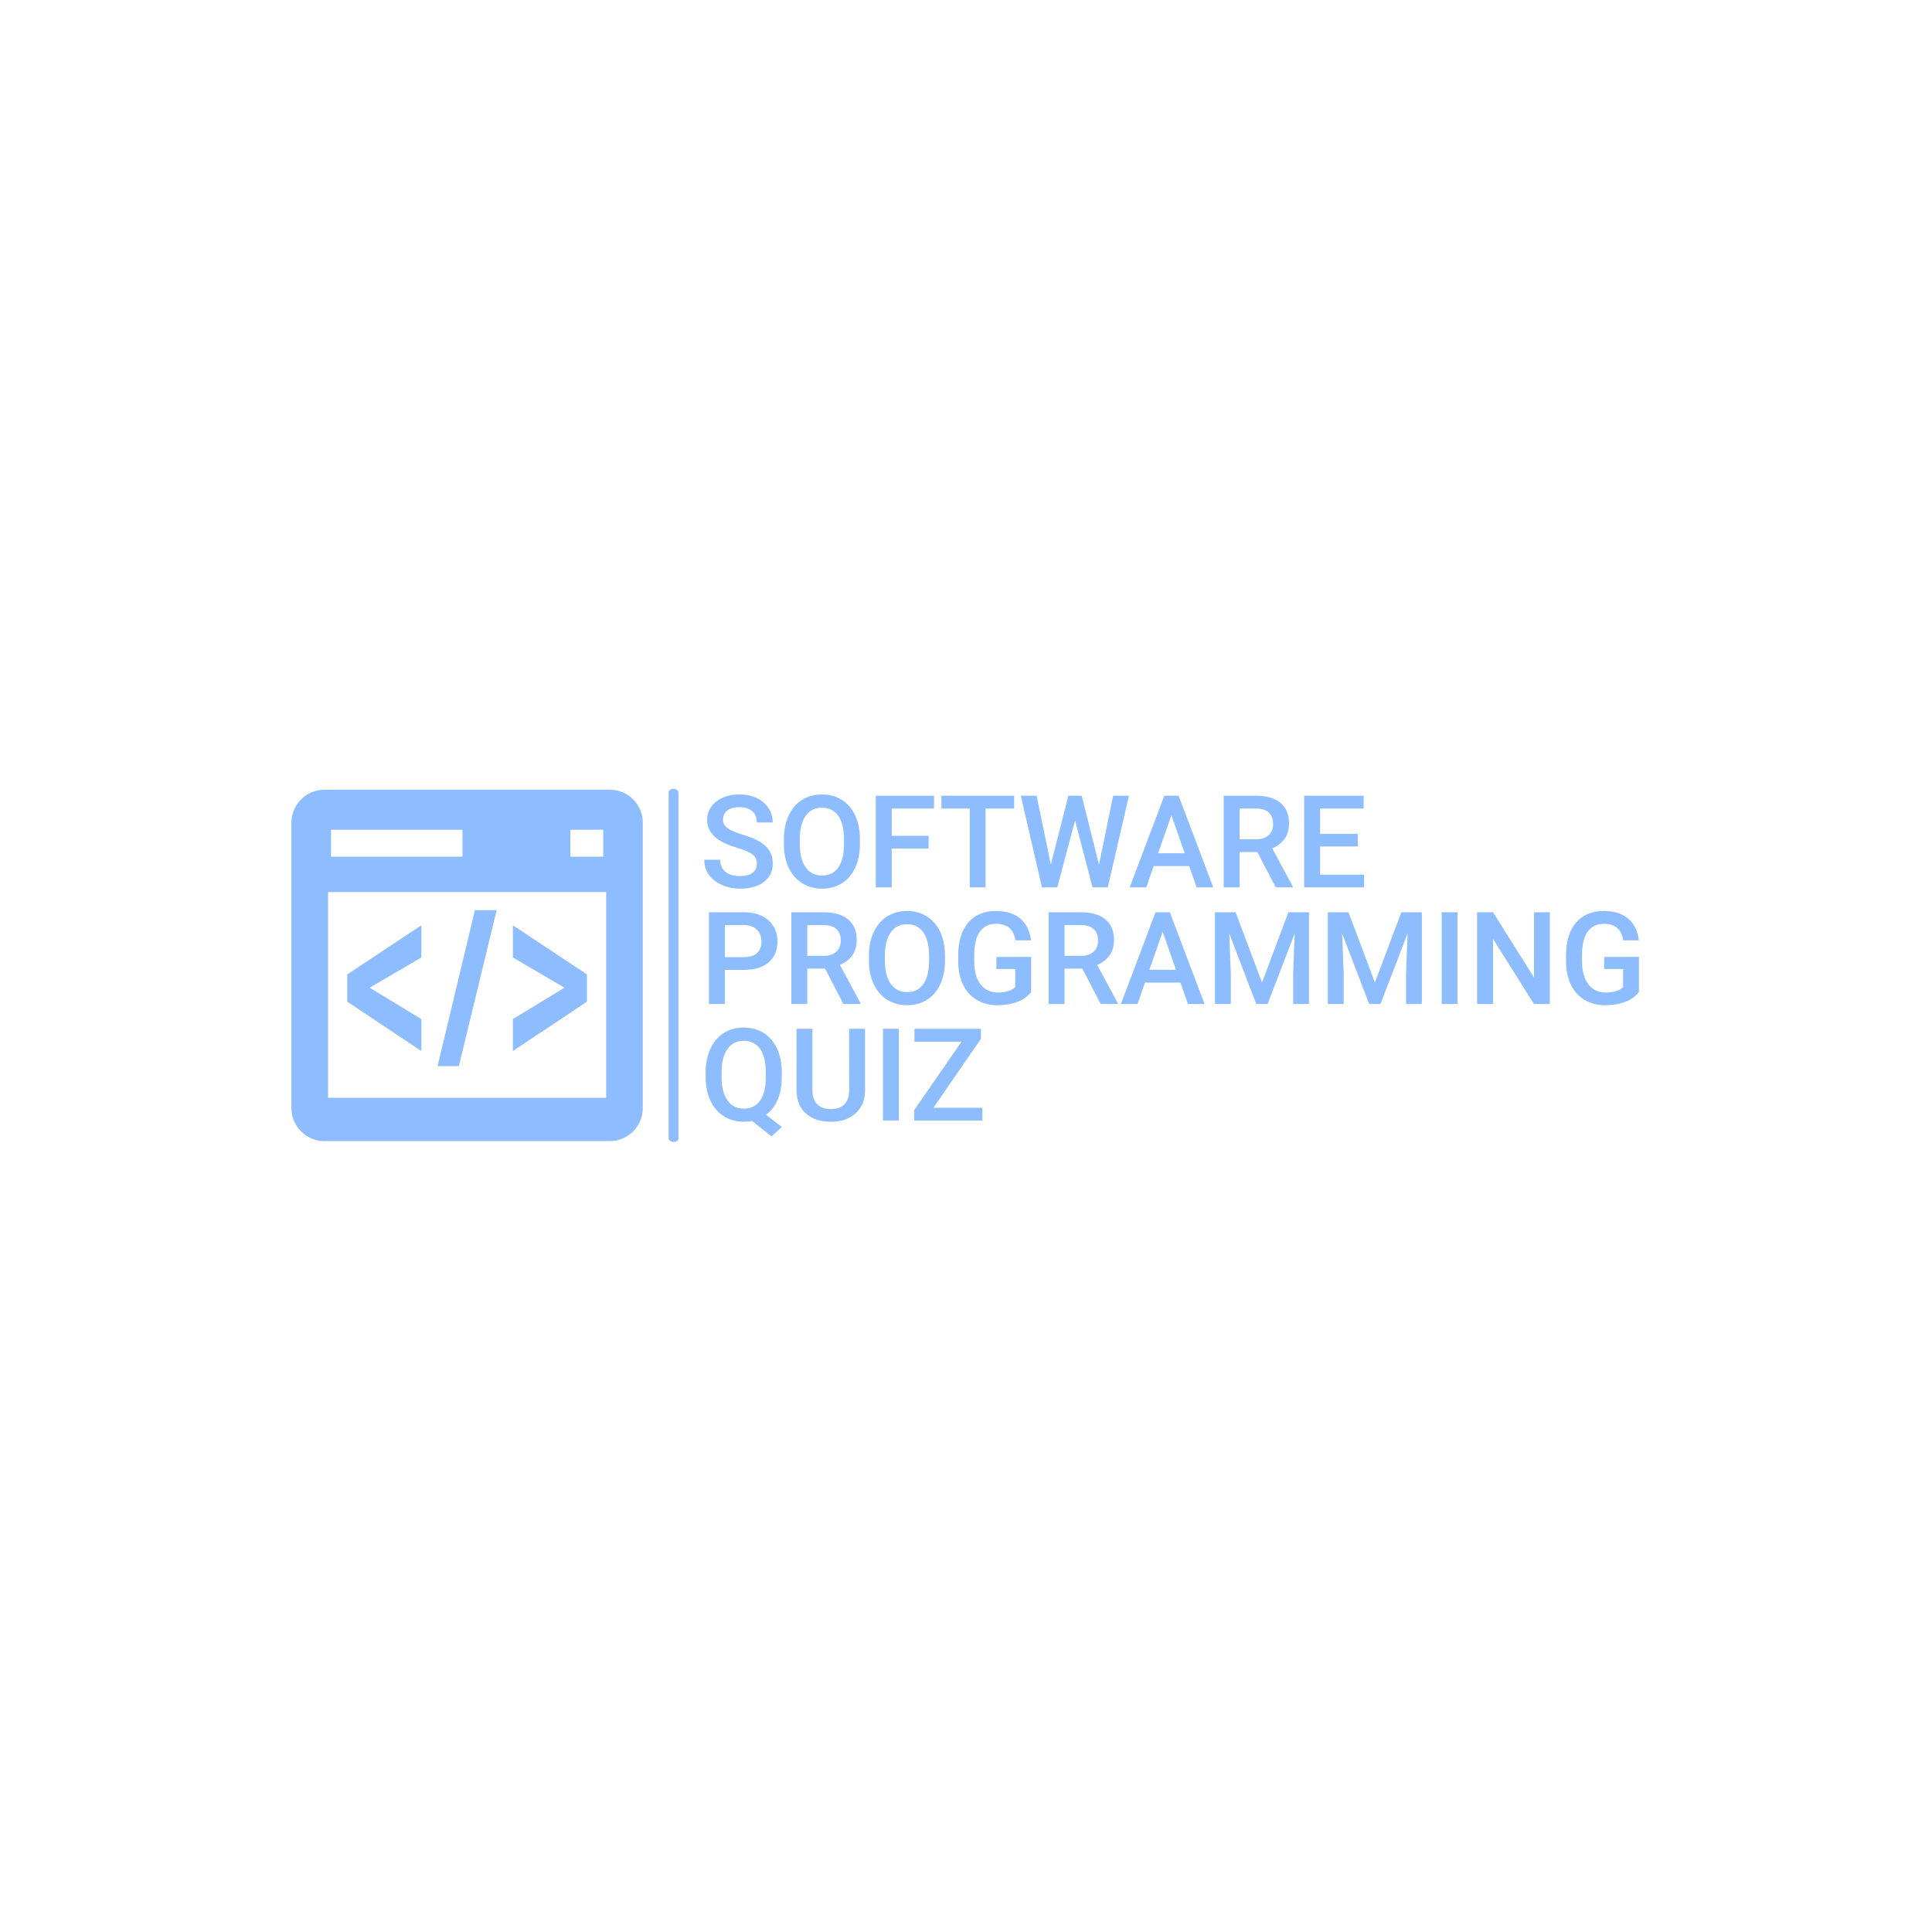 <svg xmlns="http://www.w3.org/2000/svg" version="1.1" xmlns:xlink="http://www.w3.org/1999/xlink" xmlns:svgjs="http://svgjs.dev/svgjs" width="1000" height="1000" viewBox="0 0 1000 1000"><rect width="1000" height="1000" fill="#ffffff"></rect><g transform="matrix(0.7,0,0,0.7,149.576,407.991)"><svg viewBox="0 0 396 104" data-background-color="#ffffff" preserveAspectRatio="xMidYMid meet" height="262" width="1000" xmlns="http://www.w3.org/2000/svg" xmlns:xlink="http://www.w3.org/1999/xlink"><g id="tight-bounds" transform="matrix(1,0,0,1,0.24,0.175)"><svg viewBox="0 0 395.52 103.65" height="103.65" width="395.52"><g><svg viewBox="0 0 570.233 149.435" height="103.65" width="395.52"><g><rect width="4.173" height="149.435" x="159.616" y="0" fill="#8dbdff" opacity="1" stroke-width="0" stroke="transparent" fill-opacity="1" class="rect-o-0" data-fill-palette-color="primary" rx="1%" id="o-0" data-palette-color="#8dbdff"></rect></g><g transform="matrix(1,0,0,1,174.713,0.372)"><svg viewBox="0 0 395.52 148.692" height="148.692" width="395.52"><g id="textblocktransform"><svg viewBox="0 0 395.52 148.692" height="148.692" width="395.52" id="textblock"><g><svg viewBox="0 0 395.52 148.692" height="148.692" width="395.52"><g transform="matrix(1,0,0,1,0,0)"><svg width="395.52" viewBox="1.81 -36.04 362.4 132.57" height="148.692" data-palette-color="#8dbdff"><svg></svg><svg></svg><svg></svg><g class="undefined-text-0" data-fill-palette-color="primary" id="text-0"><path xmlns="http://www.w3.org/2000/svg" d="M22.19-9.16v0c0-1.56-0.55-2.763-1.65-3.61-1.093-0.847-3.073-1.7-5.94-2.56-2.867-0.867-5.147-1.827-6.84-2.88v0c-3.233-2.033-4.85-4.687-4.85-7.96v0c0-2.867 1.167-5.227 3.5-7.08 2.333-1.86 5.363-2.79 9.09-2.79v0c2.473 0 4.68 0.457 6.62 1.37 1.933 0.913 3.453 2.213 4.56 3.9 1.107 1.68 1.66 3.547 1.66 5.6v0h-6.15c0-1.853-0.58-3.307-1.74-4.36-1.167-1.047-2.833-1.57-5-1.57v0c-2.013 0-3.58 0.43-4.7 1.29-1.113 0.86-1.67 2.063-1.67 3.61v0c0 1.307 0.603 2.393 1.81 3.26 1.207 0.873 3.193 1.72 5.96 2.54 2.767 0.82 4.987 1.757 6.66 2.81 1.68 1.047 2.91 2.25 3.69 3.61 0.78 1.36 1.17 2.953 1.17 4.78v0c0 2.96-1.137 5.313-3.41 7.06-2.267 1.753-5.347 2.63-9.24 2.63v0c-2.567 0-4.93-0.477-7.09-1.43-2.153-0.953-3.83-2.267-5.03-3.94-1.193-1.68-1.79-3.633-1.79-5.86v0h6.17c0 2.02 0.67 3.583 2.01 4.69 1.333 1.107 3.243 1.66 5.73 1.66v0c2.153 0 3.77-0.437 4.85-1.31 1.08-0.873 1.62-2.027 1.62-3.46zM62.16-18.82v1.97c0 3.487-0.603 6.543-1.81 9.17-1.207 2.627-2.927 4.647-5.16 6.06-2.24 1.407-4.817 2.11-7.73 2.11v0c-2.88 0-5.447-0.703-7.7-2.11-2.253-1.413-3.997-3.42-5.23-6.02-1.227-2.607-1.847-5.61-1.86-9.01v0-2c0-3.467 0.613-6.527 1.84-9.18 1.227-2.653 2.96-4.683 5.2-6.09 2.24-1.413 4.807-2.12 7.7-2.12 2.9 0 5.467 0.697 7.7 2.09 2.24 1.393 3.97 3.397 5.19 6.01 1.22 2.613 1.84 5.653 1.86 9.12zM55.98-16.85v-1.85c0-3.94-0.743-6.96-2.23-9.06-1.493-2.1-3.607-3.15-6.34-3.15v0c-2.667 0-4.753 1.047-6.26 3.14-1.507 2.093-2.277 5.05-2.31 8.87v0 2.05c0 3.907 0.763 6.927 2.29 9.06 1.52 2.133 3.63 3.2 6.33 3.2v0c2.733 0 4.837-1.04 6.31-3.12 1.473-2.087 2.21-5.133 2.21-9.14zM88.79-20v4.94h-14.3v15.06h-6.18v-35.55h22.58v4.98h-16.4v10.57zM121.95-35.55v4.98h-11.09v30.57h-6.12v-30.57h-10.99v-4.98zM148.14-35.55l6.72 26.76 5.47-26.76h6.13l-8.21 35.55h-5.91l-6.76-25.95-6.91 25.95h-5.93l-8.2-35.55h6.12l5.52 26.71 6.79-26.71zM192.72 0l-2.9-8.28h-13.77l-2.88 8.28h-6.42l13.43-35.55h5.54l13.45 35.55zM182.93-28l-5.15 14.74h10.31zM223.39 0l-7.13-13.7h-6.88v13.7h-6.18v-35.55h12.5c4.1 0 7.267 0.92 9.5 2.76 2.227 1.84 3.34 4.503 3.34 7.99v0c0 2.373-0.573 4.36-1.72 5.96-1.147 1.607-2.747 2.84-4.8 3.7v0l7.98 14.82v0.32zM209.38-30.57v11.92h6.34c2.087 0 3.717-0.527 4.89-1.58 1.167-1.047 1.75-2.483 1.75-4.31v0c0-1.9-0.54-3.373-1.62-4.42-1.08-1.04-2.697-1.577-4.85-1.61v0zM255.18-20.75v4.88h-14.6v10.94h17.06v4.93h-23.24v-35.55h23.07v4.98h-16.89v9.82z" fill="#8dbdff" fill-rule="nonzero" stroke="none" stroke-width="1" stroke-linecap="butt" stroke-linejoin="miter" stroke-miterlimit="10" stroke-dasharray="" stroke-dashoffset="0" font-family="none" font-weight="none" font-size="none" text-anchor="none" style="mix-blend-mode: normal" data-fill-palette-color="primary" opacity="1"></path><path xmlns="http://www.w3.org/2000/svg" d="M17.14 31.98h-7.35v13.21h-6.18v-35.55h13.6c3.973 0 7.127 1.033 9.46 3.1 2.34 2.067 3.51 4.803 3.51 8.21v0c0 3.48-1.143 6.19-3.43 8.13-2.287 1.933-5.49 2.9-9.61 2.9zM9.79 14.62v12.41h7.42c2.2 0 3.877-0.517 5.03-1.55 1.153-1.033 1.73-2.527 1.73-4.48v0c0-1.927-0.583-3.463-1.75-4.61-1.173-1.147-2.787-1.737-4.84-1.77v0zM55.76 45.19l-7.13-13.7h-6.88v13.7h-6.18v-35.55h12.5c4.1 0 7.267 0.92 9.5 2.76 2.227 1.84 3.34 4.503 3.34 7.99v0c0 2.373-0.573 4.36-1.72 5.96-1.147 1.607-2.747 2.84-4.8 3.7v0l7.99 14.82v0.32zM41.75 14.62v11.92h6.35c2.08 0 3.707-0.527 4.88-1.58 1.173-1.047 1.76-2.483 1.76-4.31v0c0-1.9-0.543-3.373-1.63-4.42-1.08-1.04-2.693-1.577-4.84-1.61v0zM95.14 26.37v1.97c0 3.487-0.603 6.543-1.81 9.17-1.2 2.627-2.92 4.647-5.16 6.06-2.24 1.407-4.817 2.11-7.73 2.11v0c-2.88 0-5.447-0.703-7.7-2.11-2.253-1.413-3.993-3.42-5.22-6.02-1.233-2.607-1.857-5.61-1.87-9.01v0-2c0-3.467 0.613-6.527 1.84-9.18 1.233-2.653 2.967-4.683 5.2-6.09 2.24-1.413 4.81-2.12 7.71-2.12 2.893 0 5.46 0.697 7.7 2.09 2.24 1.393 3.97 3.397 5.19 6.01 1.22 2.613 1.837 5.653 1.85 9.12zM88.96 28.34v-1.85c0-3.94-0.743-6.96-2.23-9.06-1.487-2.1-3.597-3.15-6.33-3.15v0c-2.673 0-4.763 1.047-6.27 3.14-1.5 2.093-2.267 5.05-2.3 8.87v0 2.05c0 3.907 0.76 6.927 2.28 9.06 1.52 2.133 3.63 3.2 6.33 3.2v0c2.74 0 4.847-1.04 6.32-3.12 1.467-2.087 2.2-5.133 2.2-9.14zM128.54 26.95v13.63c-1.287 1.673-3.07 2.94-5.35 3.8-2.273 0.867-4.86 1.3-7.76 1.3v0c-2.98 0-5.617-0.677-7.91-2.03-2.293-1.347-4.063-3.28-5.31-5.8-1.247-2.513-1.893-5.447-1.94-8.8v0-2.78c0-5.373 1.287-9.57 3.86-12.59 2.567-3.02 6.153-4.53 10.76-4.53v0c3.96 0 7.103 0.977 9.43 2.93 2.327 1.953 3.727 4.77 4.2 8.45v0h-6.06c-0.68-4.28-3.163-6.42-7.45-6.42v0c-2.767 0-4.87 0.997-6.31 2.99-1.44 1.993-2.183 4.92-2.23 8.78v0 2.73c0 3.84 0.81 6.823 2.43 8.95 1.62 2.127 3.87 3.19 6.75 3.19v0c3.16 0 5.407-0.717 6.74-2.15v0-6.96h-7.33v-4.69zM155.52 45.19l-7.13-13.7h-6.89v13.7h-6.17v-35.55h12.5c4.1 0 7.263 0.92 9.49 2.76 2.233 1.84 3.35 4.503 3.35 7.99v0c0 2.373-0.573 4.36-1.72 5.96-1.147 1.607-2.747 2.84-4.8 3.7v0l7.98 14.82v0.32zM141.5 14.62v11.92h6.35c2.087 0 3.713-0.527 4.88-1.58 1.173-1.047 1.76-2.483 1.76-4.31v0c0-1.9-0.54-3.373-1.62-4.42-1.08-1.04-2.697-1.577-4.85-1.61v0zM189.33 45.19l-2.9-8.28h-13.77l-2.88 8.28h-6.43l13.43-35.55h5.54l13.46 35.55zM179.54 17.19l-5.15 14.74h10.3zM199.8 9.64h8.01l10.26 27.25 10.23-27.25h7.98v35.55h-6.15v-11.72l0.61-15.67-10.5 27.39h-4.42l-10.47-27.37 0.61 15.65v11.72h-6.16zM243.58 9.64h8.01l10.25 27.25 10.23-27.25h7.98v35.55h-6.15v-11.72l0.61-15.67-10.5 27.39h-4.42l-10.47-27.37 0.61 15.65v11.72h-6.15zM293.87 9.64v35.55h-6.15v-35.55zM329.66 9.64v35.55h-6.17l-15.85-25.22v25.22h-6.18v-35.55h6.18l15.9 25.32v-25.32zM364.21 26.95v13.63c-1.287 1.673-3.07 2.94-5.35 3.8-2.28 0.867-4.867 1.3-7.76 1.3v0c-2.98 0-5.617-0.677-7.91-2.03-2.293-1.347-4.063-3.28-5.31-5.8-1.247-2.513-1.893-5.447-1.94-8.8v0-2.78c0-5.373 1.283-9.57 3.85-12.59 2.573-3.02 6.163-4.53 10.77-4.53v0c3.953 0 7.097 0.977 9.43 2.93 2.327 1.953 3.723 4.77 4.19 8.45v0h-6.05c-0.687-4.28-3.17-6.42-7.45-6.42v0c-2.767 0-4.87 0.997-6.31 2.99-1.44 1.993-2.183 4.92-2.23 8.78v0 2.73c0 3.84 0.81 6.823 2.43 8.95 1.62 2.127 3.87 3.19 6.75 3.19v0c3.153 0 5.4-0.717 6.74-2.15v0-6.96h-7.33v-4.69z" fill="#8dbdff" fill-rule="nonzero" stroke="none" stroke-width="1" stroke-linecap="butt" stroke-linejoin="miter" stroke-miterlimit="10" stroke-dasharray="" stroke-dashoffset="0" font-family="none" font-weight="none" font-size="none" text-anchor="none" style="mix-blend-mode: normal" data-fill-palette-color="primary" opacity="1"></path><path xmlns="http://www.w3.org/2000/svg" d="M31.86 71.56v1.97c0 3.373-0.533 6.293-1.6 8.76-1.067 2.467-2.56 4.423-4.48 5.87v0l6.1 4.76-4 3.61-7.57-5.98c-0.993 0.213-2.06 0.32-3.2 0.32v0c-2.86 0-5.417-0.703-7.67-2.11-2.26-1.413-4.003-3.42-5.23-6.02-1.227-2.607-1.85-5.61-1.87-9.01v0-2c0-3.467 0.617-6.527 1.85-9.18 1.227-2.653 2.96-4.683 5.2-6.09 2.233-1.413 4.793-2.12 7.68-2.12v0c2.927 0 5.51 0.697 7.75 2.09 2.233 1.393 3.96 3.397 5.18 6.01 1.227 2.613 1.847 5.653 1.86 9.12zM25.66 73.53v-1.85c0-4.007-0.75-7.043-2.25-9.11-1.493-2.067-3.607-3.1-6.34-3.1v0c-2.653 0-4.733 1.047-6.24 3.14-1.507 2.093-2.277 5.043-2.31 8.85v0 2.07c0 3.847 0.753 6.85 2.26 9.01 1.507 2.167 3.617 3.25 6.33 3.25v0c2.753 0 4.867-1.04 6.34-3.12 1.473-2.087 2.21-5.133 2.21-9.14zM57.98 54.83h6.16v23.76c0 3.773-1.21 6.763-3.63 8.97-2.42 2.207-5.64 3.31-9.66 3.31v0c-4.067 0-7.297-1.087-9.69-3.26-2.393-2.173-3.59-5.19-3.59-9.05v0-23.73h6.16v23.78c0 2.38 0.6 4.197 1.8 5.45 1.207 1.253 2.98 1.88 5.32 1.88v0c4.753 0 7.13-2.507 7.13-7.52v0zM77.25 54.83v35.55h-6.16v-35.55zM109.06 58.74l-18.41 26.71h18.99v4.93h-26.46v-4l18.38-26.57h-18.26v-4.98h25.76z" fill="#8dbdff" fill-rule="nonzero" stroke="none" stroke-width="1" stroke-linecap="butt" stroke-linejoin="miter" stroke-miterlimit="10" stroke-dasharray="" stroke-dashoffset="0" font-family="none" font-weight="none" font-size="none" text-anchor="none" style="mix-blend-mode: normal" data-fill-palette-color="primary" opacity="1"></path></g></svg></g></svg></g></svg></g></svg></g><g transform="matrix(1,0,0,1,0,0.372)"><svg viewBox="0 0 148.692 148.692" height="148.692" width="148.692"><g><svg xmlns="http://www.w3.org/2000/svg" xmlns:xlink="http://www.w3.org/1999/xlink" version="1.1" x="0" y="0" viewBox="0 0 64 64" enable-background="new 0 0 64 64" xml:space="preserve" height="148.692" width="148.692" class="icon-icon-0" data-fill-palette-color="accent" id="icon-0"><g fill="#8dbdff" data-fill-palette-color="accent"><path d="M58 0H6C2.7 0 0 2.7 0 6v52c0 3.3 2.7 6 6 6h52c3.299 0 6-2.7 6-6V6C64 2.7 61.299 0 58 0zM50.805 7.285h5.986v4.912h-5.986V7.285zM7.209 7.285h23.947v4.912H7.209V7.285zM57.328 56.111H6.671V18.645h50.657V56.111z" fill="#8dbdff" data-fill-palette-color="accent"></path><polygon points="23.662,41.776 14.259,36.063 23.662,30.554 23.662,24.695 10.18,33.638 10.18,38.611 23.662,47.593  " fill="#8dbdff" data-fill-palette-color="accent"></polygon><polygon points="53.82,33.638 40.338,24.695 40.338,30.554 49.74,36.063 40.338,41.776 40.338,47.593 53.82,38.611  " fill="#8dbdff" data-fill-palette-color="accent"></polygon><polygon points="37.379,21.938 33.424,21.938 26.621,50.351 30.501,50.351  " fill="#8dbdff" data-fill-palette-color="accent"></polygon></g></svg></g></svg></g></svg></g><defs></defs></svg><rect width="395.52" height="103.65" fill="none" stroke="none" visibility="hidden"></rect></g></svg></g></svg>